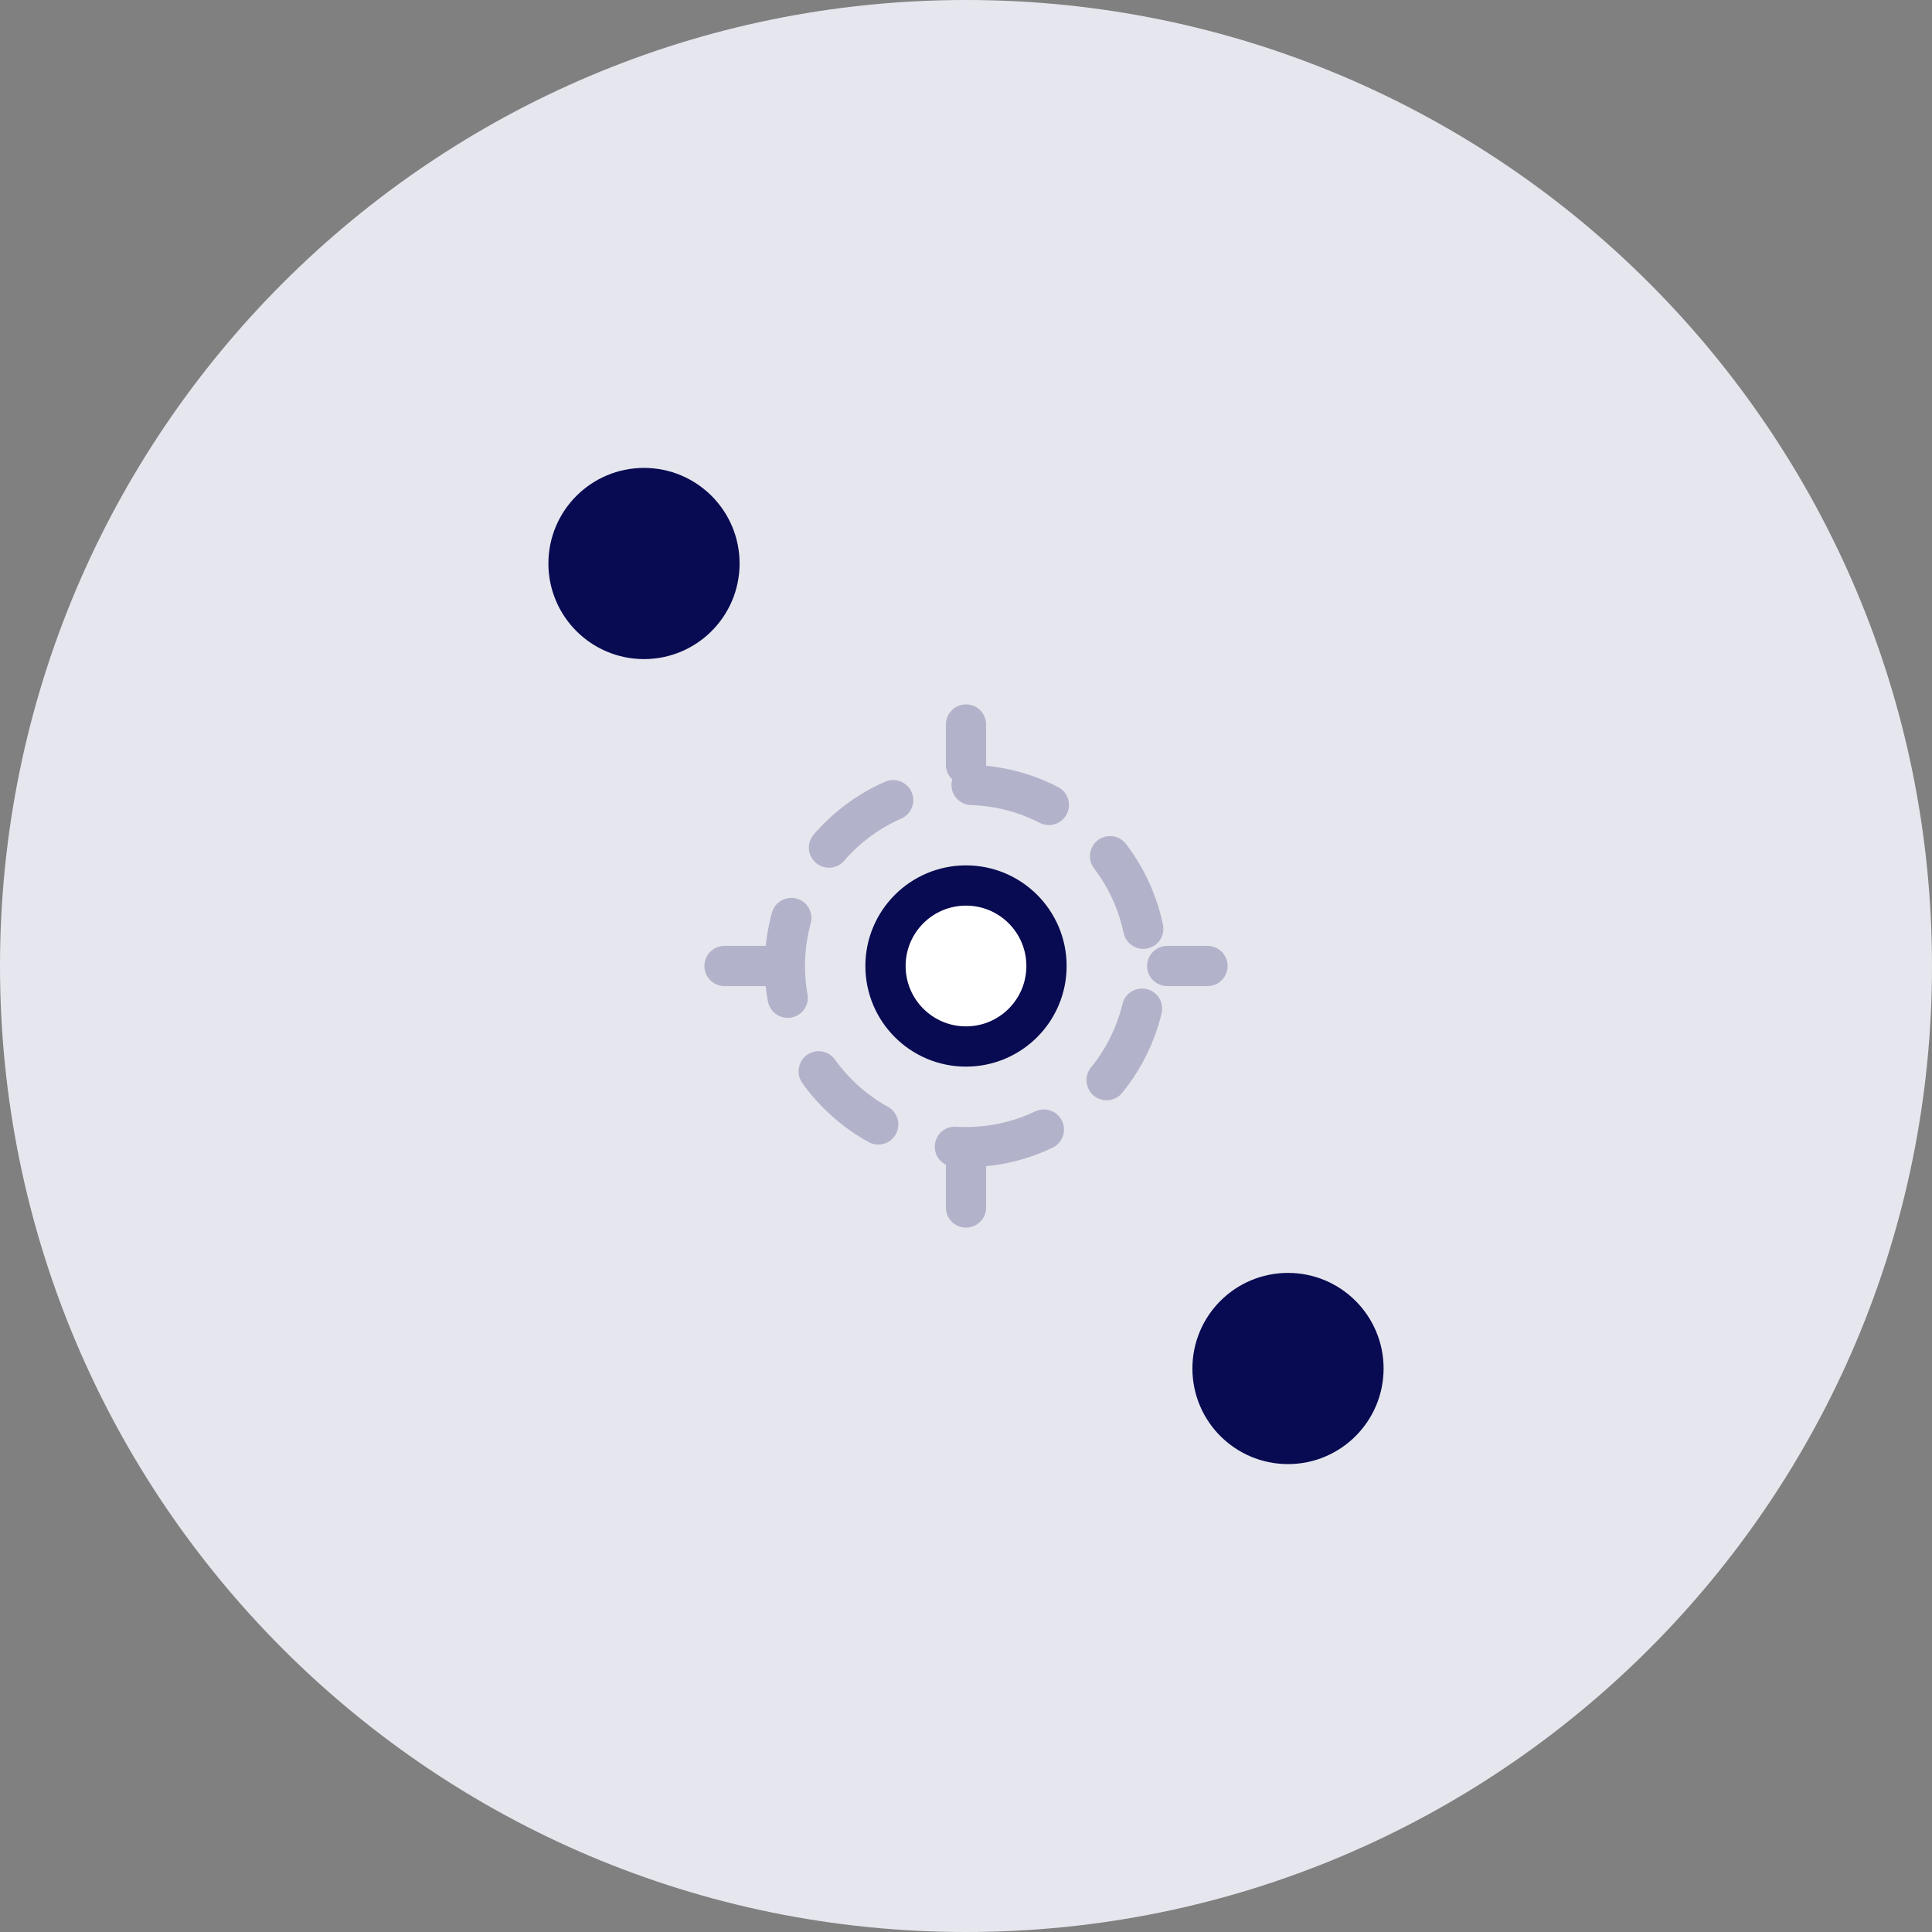 <svg width="96" height="96" viewBox="0 0 96 96" fill="none" xmlns="http://www.w3.org/2000/svg">
<rect x="0" y="0" width="96" height="96" fill="#808080" stroke="none"/>
<path d="M48 96C74.51 96 96 74.51 96 48C96 21.49 74.51 0 48 0C21.49 0 0 21.49 0 48C0 74.51 21.49 96 48 96Z" fill="#E6E7EE"/>
<path d="M48 57C52.971 57 57 52.971 57 48C57 43.029 52.971 39 48 39C43.029 39 39 43.029 39 48C39 52.971 43.029 57 48 57Z" stroke="#B2B3CB" stroke-width="2" stroke-linecap="round" stroke-dasharray="4 4"/>
<path d="M48 52C50.209 52 52 50.209 52 48C52 45.791 50.209 44 48 44C45.791 44 44 45.791 44 48C44 50.209 45.791 52 48 52Z" fill="white" stroke="#080A52" stroke-width="2" stroke-linecap="round"/>
<path d="M48 38V36" stroke="#B2B3CB" stroke-width="2" stroke-linecap="round"/>
<path d="M48 60V58" stroke="#B2B3CB" stroke-width="2" stroke-linecap="round"/>
<path d="M60 48H58" stroke="#B2B3CB" stroke-width="2" stroke-linecap="round"/>
<path d="M38 48H36" stroke="#B2B3CB" stroke-width="2" stroke-linecap="round"/>
<path d="M32 32C34.209 32 36 30.209 36 28C36 25.791 34.209 24 32 24C29.791 24 28 25.791 28 28C28 30.209 29.791 32 32 32Z" fill="#080A52" stroke="#080A52" stroke-width="1.5" stroke-linecap="round" stroke-linejoin="round"/>
<path d="M64 72C66.209 72 68 70.209 68 68C68 65.791 66.209 64 64 64C61.791 64 60 65.791 60 68C60 70.209 61.791 72 64 72Z" fill="#080A52" stroke="#080A52" stroke-width="1.5" stroke-linecap="round" stroke-linejoin="round"/>
</svg>
